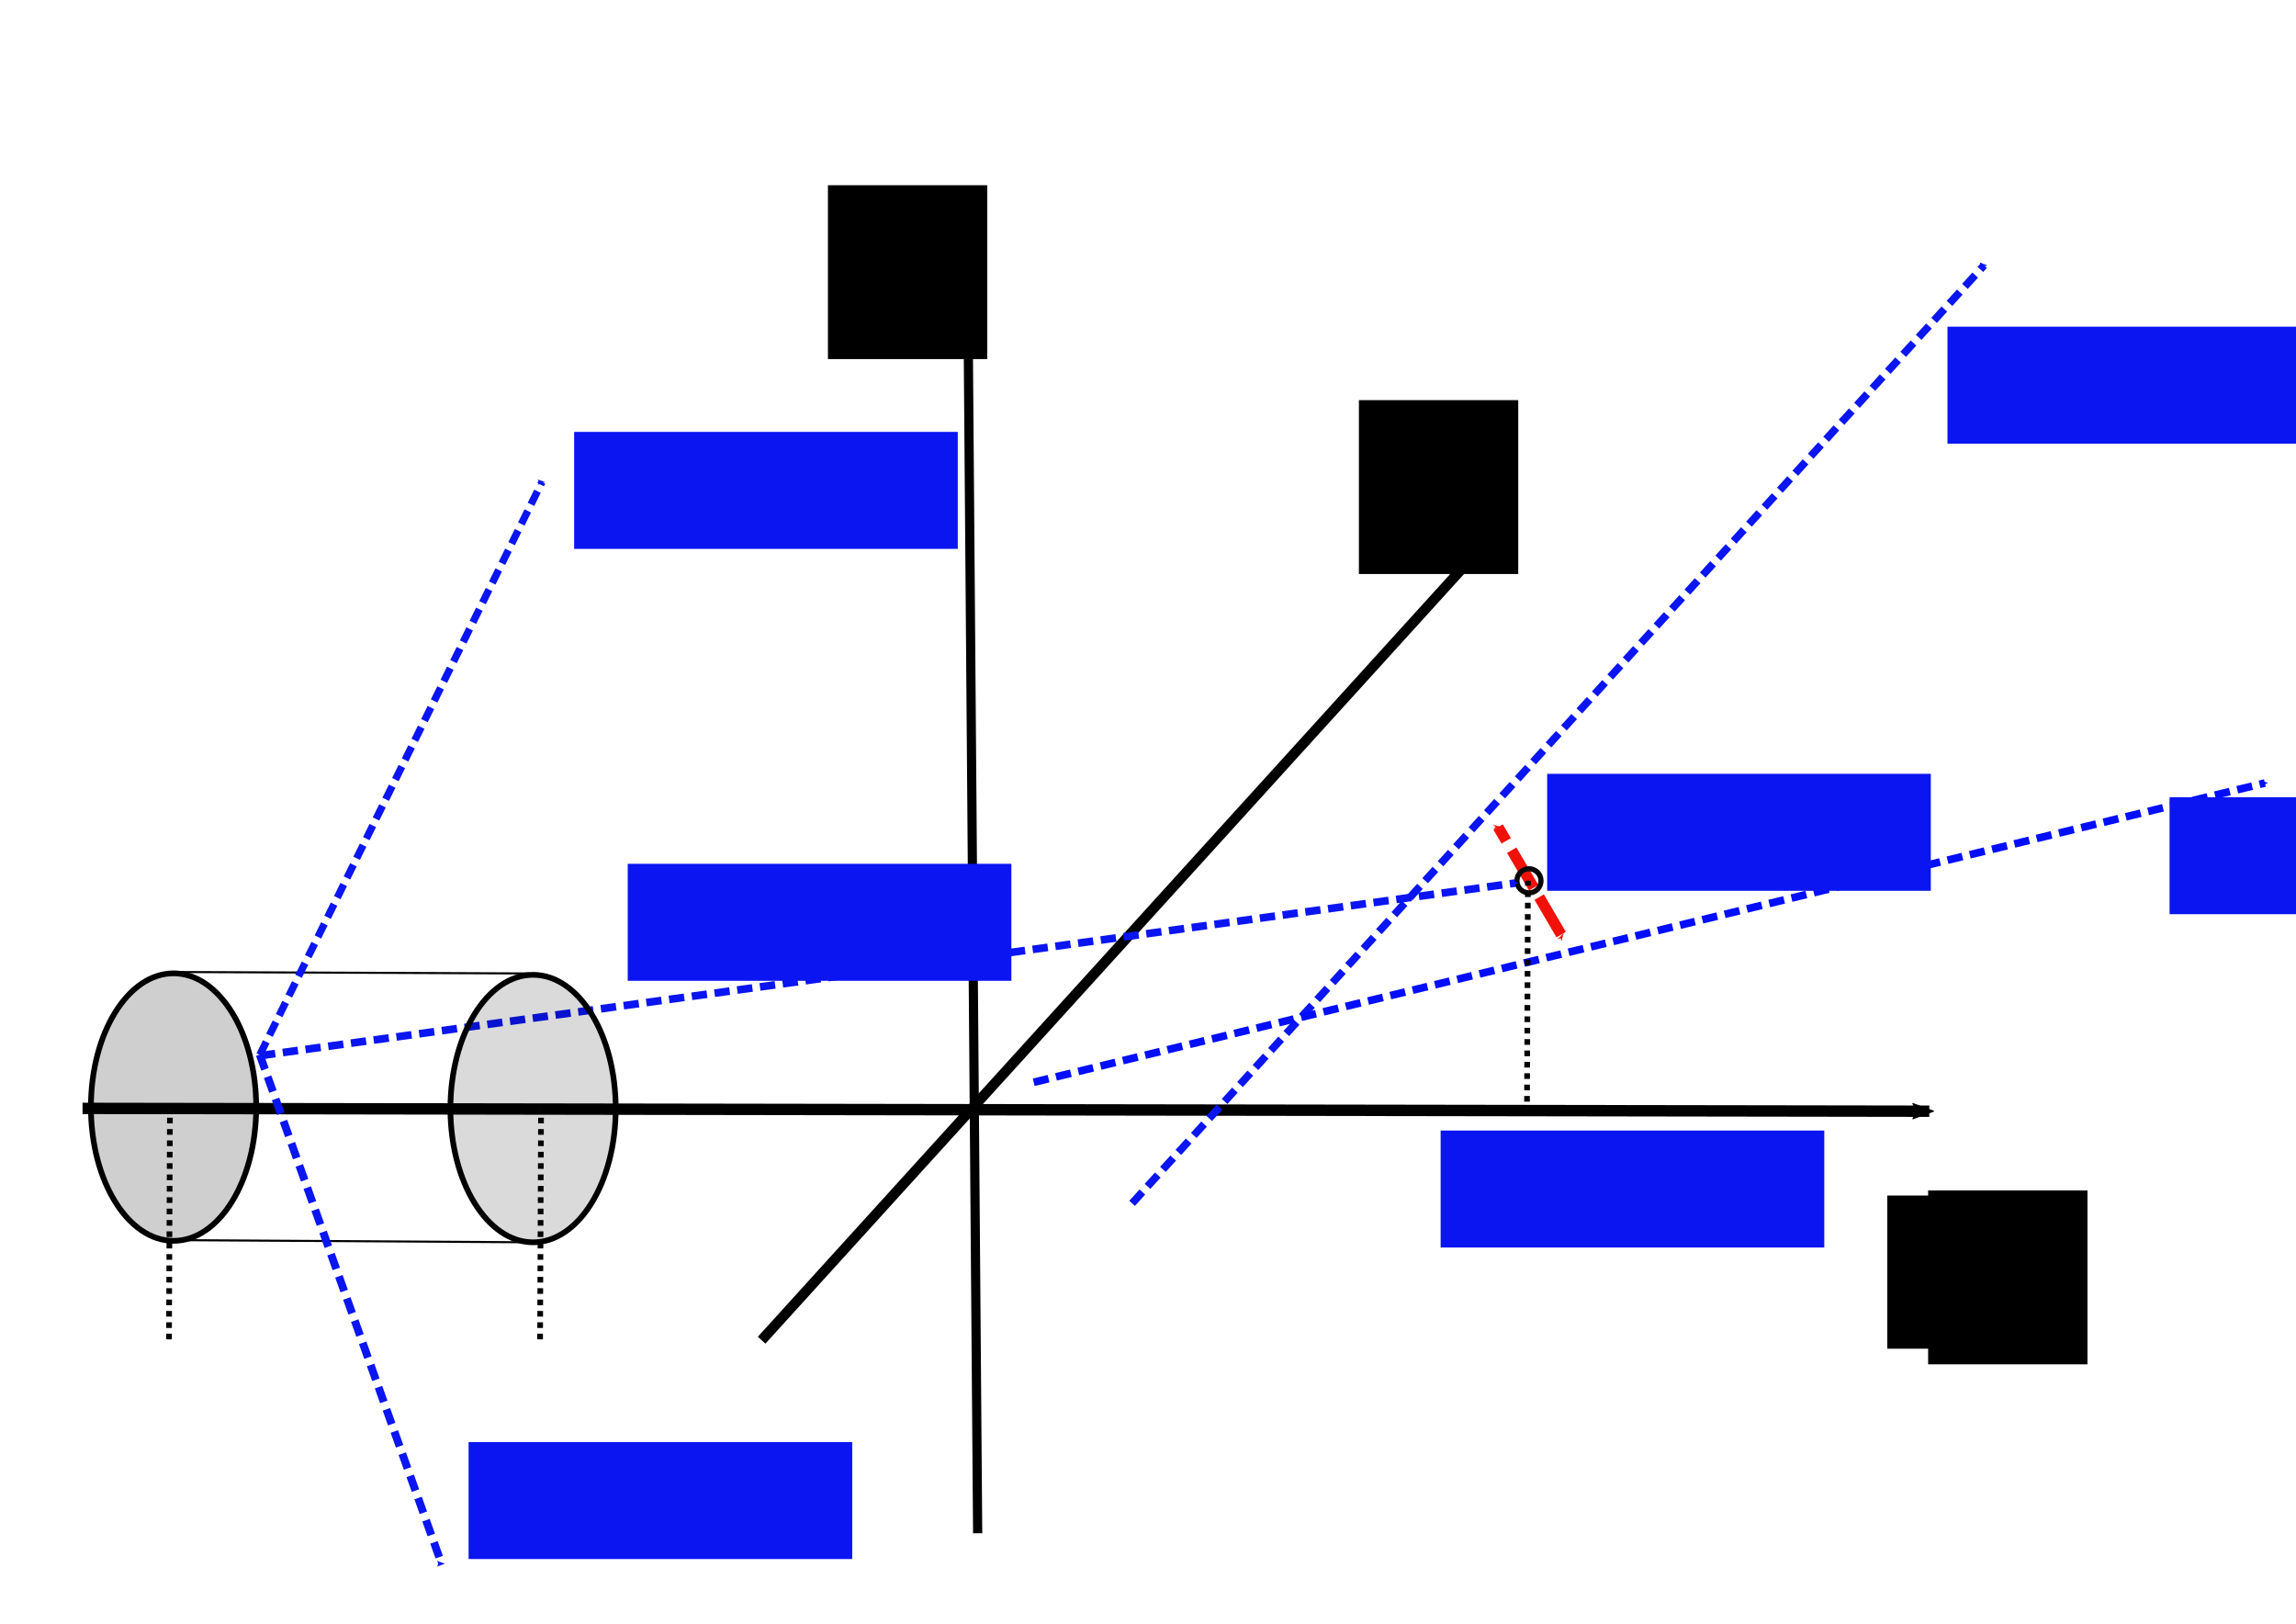 <?xml version="1.0" encoding="UTF-8" standalone="no"?>
<!-- Created with Inkscape (http://www.inkscape.org/) -->

<svg
   xmlns:dc="http://purl.org/dc/elements/1.1/"
   xmlns:cc="http://creativecommons.org/ns#"
   xmlns:rdf="http://www.w3.org/1999/02/22-rdf-syntax-ns#"
   xmlns:svg="http://www.w3.org/2000/svg"
   xmlns="http://www.w3.org/2000/svg"
   xmlns:sodipodi="http://sodipodi.sourceforge.net/DTD/sodipodi-0.dtd"
   xmlns:inkscape="http://www.inkscape.org/namespaces/inkscape"
   width="297mm"
   height="210mm"
   viewBox="0 0 297 210"
   version="1.1"
   id="svg8"
   inkscape:version="0.92.3 (2405546, 2018-03-11)"
   sodipodi:docname="geometria.svg">
  <defs
     id="defs2">
    <inkscape:perspective
       sodipodi:type="inkscape:persp3d"
       inkscape:vp_x="152.43248 : 4.217479 : 1"
       inkscape:vp_y="0 : 1480.5485 : 0"
       inkscape:vp_z="985.55089 : 4.217479 : 1"
       inkscape:persp3d-origin="568.9917 : -47.601718 : 1"
       id="perspective16607" />
    <marker
       inkscape:stockid="Arrow1Send"
       orient="auto"
       refY="0.0"
       refX="0.0"
       id="marker12406"
       style="overflow:visible;"
       inkscape:isstock="true">
      <path
         id="path12404"
         d="M 0.0,0.0 L 5.0,-5.0 L -12.5,0.0 L 5.0,5.0 L 0.0,0.0 z "
         style="fill-rule:evenodd;stroke:#f1110a;stroke-width:1pt;stroke-opacity:1;fill:#f1110a;fill-opacity:1"
         transform="scale(0.2) rotate(180) translate(6,0)" />
    </marker>
    <marker
       inkscape:isstock="true"
       style="overflow:visible;"
       id="marker12276"
       refX="0.0"
       refY="0.0"
       orient="auto"
       inkscape:stockid="Arrow2Send">
      <path
         transform="scale(0.3) rotate(180) translate(-2.3,0)"
         d="M 8.719,4.034 L -2.207,0.016 L 8.719,-4.002 C 6.973,-1.63 6.983,1.616 8.719,4.034 z "
         style="fill-rule:evenodd;stroke-width:0.625;stroke-linejoin:round;stroke:#0a15f1;stroke-opacity:1;fill:#0a15f1;fill-opacity:1"
         id="path12274" />
    </marker>
    <marker
       inkscape:stockid="Arrow1Send"
       orient="auto"
       refY="0.0"
       refX="0.0"
       id="Arrow1Send"
       style="overflow:visible;"
       inkscape:isstock="true">
      <path
         id="path832"
         d="M 0.0,0.0 L 5.0,-5.0 L -12.5,0.0 L 5.0,5.0 L 0.0,0.0 z "
         style="fill-rule:evenodd;stroke:#0a15f1;stroke-width:1pt;stroke-opacity:1;fill:#0a15f1;fill-opacity:1"
         transform="scale(0.2) rotate(180) translate(6,0)" />
    </marker>
    <marker
       inkscape:isstock="true"
       style="overflow:visible"
       id="marker11338"
       refX="0"
       refY="0"
       orient="auto"
       inkscape:stockid="Arrow2Mend">
      <path
         transform="scale(-0.6)"
         d="M 8.719,4.034 -2.207,0.016 8.719,-4.002 c -1.745,2.372 -1.735,5.617 -6e-7,8.035 z"
         style="fill:#0a15f1;fill-opacity:1;fill-rule:evenodd;stroke:#0a15f1;stroke-width:0.625;stroke-linejoin:round;stroke-opacity:1"
         id="path11336"
         inkscape:connector-curvature="0" />
    </marker>
    <marker
       inkscape:stockid="Arrow1Sstart"
       orient="auto"
       refY="0.0"
       refX="0.0"
       id="Arrow1Sstart"
       style="overflow:visible"
       inkscape:isstock="true">
      <path
         id="path829"
         d="M 0.0,0.0 L 5.0,-5.0 L -12.5,0.0 L 5.0,5.0 L 0.0,0.0 z "
         style="fill-rule:evenodd;stroke:#f1110a;stroke-width:1pt;stroke-opacity:1;fill:#f1110a;fill-opacity:1"
         transform="scale(0.2) translate(6,0)" />
    </marker>
    <marker
       inkscape:stockid="Arrow2Send"
       orient="auto"
       refY="0.0"
       refX="0.0"
       id="Arrow2Send"
       style="overflow:visible;"
       inkscape:isstock="true"
       inkscape:collect="always">
      <path
         id="path850"
         style="fill-rule:evenodd;stroke-width:0.625;stroke-linejoin:round;stroke:#0a15f1;stroke-opacity:1;fill:#0a15f1;fill-opacity:1"
         d="M 8.719,4.034 L -2.207,0.016 L 8.719,-4.002 C 6.973,-1.63 6.983,1.616 8.719,4.034 z "
         transform="scale(0.3) rotate(180) translate(-2.3,0)" />
    </marker>
    <marker
       inkscape:stockid="Arrow1Lend"
       orient="auto"
       refY="0.0"
       refX="0.0"
       id="marker7000"
       style="overflow:visible;"
       inkscape:isstock="true">
      <path
         id="path6998"
         d="M 0.0,0.0 L 5.0,-5.0 L -12.5,0.0 L 5.0,5.0 L 0.0,0.0 z "
         style="fill-rule:evenodd;stroke:#000000;stroke-width:1pt;stroke-opacity:1;fill:#000000;fill-opacity:1"
         transform="scale(0.8) rotate(180) translate(12.5,0)" />
    </marker>
    <marker
       inkscape:stockid="Tail"
       orient="auto"
       refY="0.0"
       refX="0.0"
       id="Tail"
       style="overflow:visible"
       inkscape:isstock="true">
      <g
         id="g865"
         transform="scale(-1.2)"
         style="stroke:#000000;stroke-opacity:1;fill:#000000;fill-opacity:1">
        <path
           id="path853"
           d="M -3.805,-3.959 L 0.544,0"
           style="fill:#000000;fill-rule:evenodd;stroke:#000000;stroke-width:0.8;stroke-linecap:round;stroke-opacity:1;fill-opacity:1" />
        <path
           id="path855"
           d="M -1.287,-3.959 L 3.062,0"
           style="fill:#000000;fill-rule:evenodd;stroke:#000000;stroke-width:0.8;stroke-linecap:round;stroke-opacity:1;fill-opacity:1" />
        <path
           id="path857"
           d="M 1.305,-3.959 L 5.654,0"
           style="fill:#000000;fill-rule:evenodd;stroke:#000000;stroke-width:0.8;stroke-linecap:round;stroke-opacity:1;fill-opacity:1" />
        <path
           id="path859"
           d="M -3.805,4.178 L 0.544,0.22"
           style="fill:#000000;fill-rule:evenodd;stroke:#000000;stroke-width:0.8;stroke-linecap:round;stroke-opacity:1;fill-opacity:1" />
        <path
           id="path861"
           d="M -1.287,4.178 L 3.062,0.22"
           style="fill:#000000;fill-rule:evenodd;stroke:#000000;stroke-width:0.8;stroke-linecap:round;stroke-opacity:1;fill-opacity:1" />
        <path
           id="path863"
           d="M 1.305,4.178 L 5.654,0.22"
           style="fill:#000000;fill-rule:evenodd;stroke:#000000;stroke-width:0.8;stroke-linecap:round;stroke-opacity:1;fill-opacity:1" />
      </g>
    </marker>
    <marker
       inkscape:stockid="Arrow2Mend"
       orient="auto"
       refY="0.0"
       refX="0.0"
       id="Arrow2Mend"
       style="overflow:visible;"
       inkscape:isstock="true">
      <path
         id="path844"
         style="fill-rule:evenodd;stroke-width:0.625;stroke-linejoin:round;stroke:#000000;stroke-opacity:1;fill:#000000;fill-opacity:1"
         d="M 8.719,4.034 L -2.207,0.016 L 8.719,-4.002 C 6.973,-1.63 6.983,1.616 8.719,4.034 z "
         transform="scale(0.6) rotate(180) translate(0,0)" />
    </marker>
    <marker
       inkscape:stockid="Arrow2Lend"
       orient="auto"
       refY="0.0"
       refX="0.0"
       id="Arrow2Lend"
       style="overflow:visible;"
       inkscape:isstock="true">
      <path
         id="path838"
         style="fill-rule:evenodd;stroke-width:0.625;stroke-linejoin:round;stroke:#000000;stroke-opacity:1;fill:#000000;fill-opacity:1"
         d="M 8.719,4.034 L -2.207,0.016 L 8.719,-4.002 C 6.973,-1.63 6.983,1.616 8.719,4.034 z "
         transform="scale(1.1) rotate(180) translate(1,0)" />
    </marker>
    <marker
       inkscape:stockid="Arrow1Lend"
       orient="auto"
       refY="0.0"
       refX="0.0"
       id="Arrow1Lend"
       style="overflow:visible;"
       inkscape:isstock="true">
      <path
         id="path820"
         d="M 0.0,0.0 L 5.0,-5.0 L -12.5,0.0 L 5.0,5.0 L 0.0,0.0 z "
         style="fill-rule:evenodd;stroke:#000000;stroke-width:1pt;stroke-opacity:1;fill:#000000;fill-opacity:1"
         transform="scale(0.8) rotate(180) translate(12.5,0)" />
    </marker>
    <marker
       inkscape:stockid="Arrow2Mend"
       orient="auto"
       refY="0"
       refX="0"
       id="Arrow2Mend-3"
       style="overflow:visible"
       inkscape:isstock="true">
      <path
         inkscape:connector-curvature="0"
         id="path844-6"
         style="fill:#000000;fill-opacity:1;fill-rule:evenodd;stroke:#000000;stroke-width:0.625;stroke-linejoin:round;stroke-opacity:1"
         d="M 8.719,4.034 -2.207,0.016 8.719,-4.002 c -1.745,2.372 -1.735,5.617 -6e-7,8.035 z"
         transform="scale(-0.6)" />
    </marker>
    <marker
       inkscape:stockid="Arrow2Mend"
       orient="auto"
       refY="0"
       refX="0"
       id="Arrow2Mend-5"
       style="overflow:visible"
       inkscape:isstock="true"
       inkscape:collect="always">
      <path
         inkscape:connector-curvature="0"
         id="path844-3"
         style="fill:#000000;fill-opacity:1;fill-rule:evenodd;stroke:#000000;stroke-width:0.625;stroke-linejoin:round;stroke-opacity:1"
         d="M 8.719,4.034 -2.207,0.016 8.719,-4.002 c -1.745,2.372 -1.735,5.617 -6e-7,8.035 z"
         transform="scale(-0.6)" />
    </marker>
    <marker
       inkscape:stockid="Arrow2Mend"
       orient="auto"
       refY="0"
       refX="0"
       id="Arrow2Mend-9"
       style="overflow:visible"
       inkscape:isstock="true">
      <path
         inkscape:connector-curvature="0"
         id="path844-8"
         style="fill:#0a15f1;fill-opacity:1;fill-rule:evenodd;stroke:#0a15f1;stroke-width:0.625;stroke-linejoin:round;stroke-opacity:1"
         d="M 8.719,4.034 -2.207,0.016 8.719,-4.002 c -1.745,2.372 -1.735,5.617 -6e-7,8.035 z"
         transform="scale(-0.6)" />
    </marker>
    <marker
       inkscape:stockid="Arrow2Send"
       orient="auto"
       refY="0"
       refX="0"
       id="Arrow2Send-4"
       style="overflow:visible"
       inkscape:isstock="true">
      <path
         inkscape:connector-curvature="0"
         id="path850-9"
         style="fill:#000dff;fill-opacity:1;fill-rule:evenodd;stroke:#000dff;stroke-width:0.625;stroke-linejoin:round;stroke-opacity:1"
         d="M 8.719,4.034 -2.207,0.016 8.719,-4.002 c -1.745,2.372 -1.735,5.617 -6e-7,8.035 z"
         transform="matrix(-0.3,0,0,-0.3,0.69,0)" />
    </marker>
    <marker
       inkscape:stockid="Arrow2Send"
       orient="auto"
       refY="0"
       refX="0"
       id="Arrow2Send-5"
       style="overflow:visible"
       inkscape:isstock="true">
      <path
         inkscape:connector-curvature="0"
         id="path850-5"
         style="fill:#0a15f1;fill-opacity:1;fill-rule:evenodd;stroke:#0a15f1;stroke-width:0.625;stroke-linejoin:round;stroke-opacity:1"
         d="M 8.719,4.034 -2.207,0.016 8.719,-4.002 c -1.745,2.372 -1.735,5.617 -6e-7,8.035 z"
         transform="matrix(-0.3,0,0,-0.3,0.69,0)" />
    </marker>
    <marker
       inkscape:stockid="Arrow2Send"
       orient="auto"
       refY="0"
       refX="0"
       id="Arrow2Send-8"
       style="overflow:visible"
       inkscape:isstock="true"
       inkscape:collect="always">
      <path
         inkscape:connector-curvature="0"
         id="path850-8"
         style="fill:#0a15f1;fill-opacity:1;fill-rule:evenodd;stroke:#0a15f1;stroke-width:0.625;stroke-linejoin:round;stroke-opacity:1"
         d="M 8.719,4.034 -2.207,0.016 8.719,-4.002 c -1.745,2.372 -1.735,5.617 -6e-7,8.035 z"
         transform="matrix(-0.3,0,0,-0.3,0.69,0)" />
    </marker>
    <clipPath
       clipPathUnits="userSpaceOnUse"
       id="clipPath16784">
      <ellipse
         style="opacity:1;fill:#000000;fill-opacity:0.07;stroke:none;stroke-width:0.735;stroke-linecap:round;stroke-linejoin:round;stroke-miterlimit:4;stroke-dasharray:none;stroke-dashoffset:0;stroke-opacity:1"
         id="ellipse16786"
         cx="71.628"
         cy="271.609"
         rx="10.691"
         ry="17.298"
         clip-path="none" />
    </clipPath>
    <marker
       inkscape:stockid="Arrow2Send"
       orient="auto"
       refY="0"
       refX="0"
       id="Arrow2Send-82"
       style="overflow:visible"
       inkscape:isstock="true"
       inkscape:collect="always">
      <path
         inkscape:connector-curvature="0"
         id="path850-88"
         style="fill:#0a15f1;fill-opacity:1;fill-rule:evenodd;stroke:#0a15f1;stroke-width:0.625;stroke-linejoin:round;stroke-opacity:1"
         d="M 8.719,4.034 -2.207,0.016 8.719,-4.002 c -1.745,2.372 -1.735,5.617 -6e-7,8.035 z"
         transform="matrix(-0.3,0,0,-0.3,0.69,0)" />
    </marker>
    <marker
       inkscape:stockid="Arrow2Send"
       orient="auto"
       refY="0"
       refX="0"
       id="Arrow2Send-82-2"
       style="overflow:visible"
       inkscape:isstock="true"
       inkscape:collect="always">
      <path
         inkscape:connector-curvature="0"
         id="path850-88-2"
         style="fill:#0a15f1;fill-opacity:1;fill-rule:evenodd;stroke:#0a15f1;stroke-width:0.625;stroke-linejoin:round;stroke-opacity:1"
         d="M 8.719,4.034 -2.207,0.016 8.719,-4.002 c -1.745,2.372 -1.735,5.617 -6e-7,8.035 z"
         transform="matrix(-0.3,0,0,-0.3,0.69,0)" />
    </marker>
  </defs>
  <sodipodi:namedview
     id="base"
     pagecolor="#ffffff"
     bordercolor="#666666"
     borderopacity="1.0"
     inkscape:pageopacity="0.0"
     inkscape:pageshadow="2"
     inkscape:zoom="0.49497475"
     inkscape:cx="443.64292"
     inkscape:cy="414.11209"
     inkscape:document-units="mm"
     inkscape:current-layer="layer1"
     showgrid="false"
     showguides="true"
     inkscape:guide-bbox="true"
     inkscape:window-width="1366"
     inkscape:window-height="713"
     inkscape:window-x="0"
     inkscape:window-y="27"
     inkscape:window-maximized="1">
    <sodipodi:guide
       position="82.319,217.557"
       orientation="0,1"
       id="guide4810"
       inkscape:locked="false" />
    <sodipodi:guide
       position="38.22,66.817"
       orientation="0,1"
       id="guide16742"
       inkscape:locked="false" />
  </sodipodi:namedview>
  <g
     inkscape:label="Layer 1"
     inkscape:groupmode="layer"
     id="layer1"
     transform="translate(0,-87)">
    <path
       style="fill:none;fill-rule:evenodd;stroke:#000000;stroke-width:1.189;stroke-linecap:butt;stroke-linejoin:miter;stroke-miterlimit:4;stroke-dasharray:none;stroke-opacity:1;marker-end:url(#Arrow2Mend)"
       d="m 126.466,285.302 c -1.198,-151.631 -1.295,-163.891 -1.295,-163.891"
       id="path815"
       inkscape:connector-curvature="0"
       sodipodi:nodetypes="cc" />
    <path
       style="fill:none;fill-rule:evenodd;stroke:#000000;stroke-width:1.473;stroke-linecap:butt;stroke-linejoin:miter;stroke-miterlimit:4;stroke-dasharray:none;stroke-opacity:1;marker-end:url(#Arrow2Mend-3)"
       d="m 10.676,230.352 c 221.018,0.337 238.888,0.365 238.888,0.365"
       id="path815-7"
       inkscape:connector-curvature="0"
       sodipodi:nodetypes="cc" />
    <path
       style="fill:none;fill-rule:evenodd;stroke:#000000;stroke-width:1.327;stroke-linecap:butt;stroke-linejoin:miter;stroke-miterlimit:4;stroke-dasharray:none;stroke-opacity:1;marker-end:url(#Arrow2Mend-5)"
       d="M 98.519,260.333 C 186.549,163.376 193.666,155.537 193.666,155.537"
       id="path815-5"
       inkscape:connector-curvature="0"
       sodipodi:nodetypes="cc" />
    <flowRoot
       xml:space="preserve"
       id="flowRoot6367"
       style="font-style:normal;font-variant:normal;font-weight:normal;font-stretch:normal;font-size:40px;line-height:125%;font-family:Sarai;-inkscape-font-specification:Sarai;letter-spacing:0px;word-spacing:0px;fill:#000000;fill-opacity:1;stroke:none;stroke-width:1px;stroke-linecap:butt;stroke-linejoin:miter;stroke-opacity:1"
       transform="matrix(0.265,0,0,0.265,2.673,104.64)"><flowRegion
         id="flowRegion6369"
         style="font-style:normal;font-variant:normal;font-weight:normal;font-stretch:normal;font-family:Sarai;-inkscape-font-specification:Sarai"><rect
           id="rect6371"
           width="67.68"
           height="74.751"
           x="911.158"
           y="516.919"
           style="font-style:normal;font-variant:normal;font-weight:normal;font-stretch:normal;font-family:Sarai;-inkscape-font-specification:Sarai" /></flowRegion><flowPara
         id="flowPara6373"
         style="font-style:normal;font-variant:normal;font-weight:normal;font-stretch:normal;font-size:106.667px;font-family:serif;-inkscape-font-specification:serif;">Z</flowPara></flowRoot>    <flowRoot
       xml:space="preserve"
       id="flowRoot6367-0"
       style="font-style:normal;font-variant:normal;font-weight:normal;font-stretch:normal;font-size:40px;line-height:125%;font-family:Sarai;-inkscape-font-specification:Sarai;letter-spacing:0px;word-spacing:0px;fill:#000000;fill-opacity:1;stroke:none;stroke-width:1px;stroke-linecap:butt;stroke-linejoin:miter;stroke-opacity:1"
       transform="matrix(0.265,0,0,0.265,-134.359,-26.028)"><flowRegion
         id="flowRegion6369-4"
         style="font-style:normal;font-variant:normal;font-weight:normal;font-stretch:normal;font-family:Sarai;-inkscape-font-specification:Sarai"><rect
           id="rect6371-4"
           width="77.782"
           height="84.853"
           x="911.158"
           y="516.919"
           style="font-style:normal;font-variant:normal;font-weight:normal;font-stretch:normal;font-family:Sarai;-inkscape-font-specification:Sarai" /></flowRegion><flowPara
         id="flowPara6373-9"
         style="font-style:normal;font-variant:normal;font-weight:normal;font-stretch:normal;font-size:80px;font-family:serif;-inkscape-font-specification:serif">Y</flowPara></flowRoot>    <flowRoot
       xml:space="preserve"
       id="flowRoot6367-0-6"
       style="font-style:normal;font-variant:normal;font-weight:normal;font-stretch:normal;font-size:40px;line-height:125%;font-family:Sarai;-inkscape-font-specification:Sarai;letter-spacing:0px;word-spacing:0px;fill:#000000;fill-opacity:1;stroke:none;stroke-width:1px;stroke-linecap:butt;stroke-linejoin:miter;stroke-opacity:1"
       transform="matrix(0.265,0,0,0.265,-65.675,1.768)"><flowRegion
         id="flowRegion6369-4-6"
         style="font-style:normal;font-variant:normal;font-weight:normal;font-stretch:normal;font-family:Sarai;-inkscape-font-specification:Sarai"><rect
           id="rect6371-4-4"
           width="77.782"
           height="84.853"
           x="911.158"
           y="516.919"
           style="font-style:normal;font-variant:normal;font-weight:normal;font-stretch:normal;font-family:Sarai;-inkscape-font-specification:Sarai" /></flowRegion><flowPara
         id="flowPara6373-9-1"
         style="font-style:normal;font-variant:normal;font-weight:normal;font-stretch:normal;font-size:80px;font-family:serif;-inkscape-font-specification:serif">X</flowPara></flowRoot>    <path
       style="fill:none;fill-rule:evenodd;stroke:#0a15f1;stroke-width:0.989;stroke-linecap:butt;stroke-linejoin:miter;stroke-miterlimit:4;stroke-dasharray:1.978, 0.989;stroke-dashoffset:0;stroke-opacity:1;marker-end:url(#Arrow2Send)"
       d="M 146.442,242.633 C 248.403,130.395 256.646,121.32 256.646,121.32"
       id="path815-0"
       inkscape:connector-curvature="0"
       sodipodi:nodetypes="cc" />
    <path
       style="fill:none;fill-opacity:1;fill-rule:evenodd;stroke:#000dff;stroke-width:0.989;stroke-linecap:butt;stroke-linejoin:miter;stroke-miterlimit:4;stroke-dasharray:1.978, 0.989;stroke-dashoffset:0;stroke-opacity:1;marker-end:url(#Arrow2Send-4)"
       d="M 133.716,226.975 C 281.064,191.168 292.977,188.272 292.977,188.272"
       id="path815-0-0"
       inkscape:connector-curvature="0"
       sodipodi:nodetypes="cc" />
    <path
       style="fill:none;fill-rule:evenodd;stroke:#f1110a;stroke-width:1.406;stroke-linecap:butt;stroke-linejoin:miter;stroke-miterlimit:4;stroke-dasharray:5.622, 1.406;stroke-dashoffset:13.84;stroke-opacity:1;marker-start:url(#Arrow1Sstart);marker-end:url(#marker12406)"
       d="m 202.053,208.062 c -7.642,-13.041 -8.26,-14.095 -8.26,-14.095"
       id="path815-0-01"
       inkscape:connector-curvature="0"
       sodipodi:nodetypes="cc" />
    <circle
       style="fill:none;fill-opacity:1;stroke:#090909;stroke-width:0.673;stroke-linecap:round;stroke-linejoin:round;stroke-miterlimit:4;stroke-dasharray:none;stroke-dashoffset:13.84;stroke-opacity:1"
       id="path12936"
       cx="197.779"
       cy="200.917"
       r="1.558" />
    <path
       style="fill:none;fill-rule:evenodd;stroke:#020202;stroke-width:0.735;stroke-linecap:butt;stroke-linejoin:miter;stroke-miterlimit:4;stroke-dasharray:0.735,0.735;stroke-dashoffset:0;stroke-opacity:1"
       d="m 197.521,230.952 c 0.115,-27.793 0.125,-30.04 0.125,-30.04"
       id="path815-0-2"
       inkscape:connector-curvature="0"
       sodipodi:nodetypes="cc"
       inkscape:transform-center-x="69.175094"
       inkscape:transform-center-y="-9.9779247" />
    <path
       style="fill:none;fill-rule:evenodd;stroke:#0a15f1;stroke-width:0.989;stroke-linecap:butt;stroke-linejoin:miter;stroke-miterlimit:4;stroke-dasharray:1.978, 0.989;stroke-dashoffset:0;stroke-opacity:1;marker-end:url(#Arrow2Send-8)"
       d="M 33.64,223.534 C 183.863,202.882 196.009,201.212 196.009,201.212"
       id="path815-0-4"
       inkscape:connector-curvature="0"
       sodipodi:nodetypes="cc" />
    <ellipse
       style="fill:#000000;fill-opacity:0.146;stroke:#000000;stroke-width:0.735;stroke-linecap:round;stroke-linejoin:round;stroke-miterlimit:4;stroke-dasharray:none;stroke-dashoffset:0;stroke-opacity:1;opacity:1"
       id="path16723"
       cx="68.956"
       cy="230.375"
       rx="10.691"
       ry="17.298" />
    <ellipse
       style="opacity:1;fill:#000000;fill-opacity:0.189;stroke:#000000;stroke-width:0.735;stroke-linecap:round;stroke-linejoin:round;stroke-miterlimit:4;stroke-dasharray:none;stroke-dashoffset:0;stroke-opacity:1"
       id="path16723-8"
       cx="22.451"
       cy="230.183"
       rx="10.691"
       ry="17.298"
       clip-path="none" />
    <path
       style="fill:none;fill-rule:evenodd;stroke:#000000;stroke-width:0.265px;stroke-linecap:butt;stroke-linejoin:miter;stroke-opacity:1"
       d="M 22.112,212.711 68.414,212.9"
       id="path16825"
       inkscape:connector-curvature="0" />
    <path
       style="fill:#000000;fill-rule:evenodd;stroke:#000000;stroke-width:0.265px;stroke-linecap:butt;stroke-linejoin:miter;stroke-opacity:1;fill-opacity:0.578"
       d="m 22.584,247.391 c 0.661,0 46.586,0.283 46.586,0.283"
       id="path16827"
       inkscape:connector-curvature="0" />
    <path
       style="fill:none;fill-rule:evenodd;stroke:#020202;stroke-width:0.735;stroke-linecap:butt;stroke-linejoin:miter;stroke-miterlimit:4;stroke-dasharray:0.735, 0.735;stroke-dashoffset:0;stroke-opacity:1"
       d="m 69.863,260.223 c 0.115,-27.793 0.125,-30.04 0.125,-30.04"
       id="path815-0-2-1"
       inkscape:connector-curvature="0"
       sodipodi:nodetypes="cc"
       inkscape:transform-center-x="69.175094"
       inkscape:transform-center-y="-9.9779247" />
    <path
       style="fill:none;fill-rule:evenodd;stroke:#020202;stroke-width:0.735;stroke-linecap:butt;stroke-linejoin:miter;stroke-miterlimit:4;stroke-dasharray:0.735, 0.735;stroke-dashoffset:0;stroke-opacity:1"
       d="m 21.86,260.223 c 0.115,-27.793 0.125,-30.04 0.125,-30.04"
       id="path815-0-2-1-7"
       inkscape:connector-curvature="0"
       sodipodi:nodetypes="cc"
       inkscape:transform-center-x="69.175094"
       inkscape:transform-center-y="-9.9779247" />
    <flowRoot
       xml:space="preserve"
       id="flowRoot6367-0-6-5"
       style="font-style:normal;font-variant:normal;font-weight:normal;font-stretch:normal;font-size:40px;line-height:125%;font-family:Sarai;-inkscape-font-specification:Sarai;letter-spacing:0px;word-spacing:0px;fill:#0a15f1;fill-opacity:1;stroke:none;stroke-width:1px;stroke-linecap:butt;stroke-linejoin:miter;stroke-opacity:1"
       transform="matrix(0.265,0,0,0.265,-160.257,61.737)"><flowRegion
         id="flowRegion6369-4-6-7"
         style="font-style:normal;font-variant:normal;font-weight:normal;font-stretch:normal;font-size:40px;font-family:Sarai;-inkscape-font-specification:Sarai;fill:#0a15f1;fill-opacity:1"><rect
           id="rect6371-4-4-6"
           width="187.266"
           height="57.096"
           x="911.158"
           y="516.919"
           style="font-style:normal;font-variant:normal;font-weight:normal;font-stretch:normal;font-size:40px;font-family:Sarai;-inkscape-font-specification:Sarai;fill:#0a15f1;fill-opacity:1" /></flowRegion><flowPara
         id="flowPara6373-9-1-2"
         style="font-style:normal;font-variant:normal;font-weight:normal;font-stretch:normal;font-size:40px;font-family:serif;-inkscape-font-specification:serif;fill:#0a15f1;fill-opacity:1">Λ(1116)</flowPara></flowRoot>    <flowRoot
       xml:space="preserve"
       id="flowRoot6367-0-6-5-2"
       style="font-style:normal;font-variant:normal;font-weight:normal;font-stretch:normal;font-size:40px;line-height:125%;font-family:Sarai;-inkscape-font-specification:Sarai;letter-spacing:0px;word-spacing:0px;fill:#0a15f1;fill-opacity:1;stroke:none;stroke-width:1px;stroke-linecap:butt;stroke-linejoin:miter;stroke-opacity:1"
       transform="matrix(0.265,0,0,0.265,39.187,53.122)"><flowRegion
         id="flowRegion6369-4-6-7-9"
         style="font-style:normal;font-variant:normal;font-weight:normal;font-stretch:normal;font-size:40px;font-family:Sarai;-inkscape-font-specification:Sarai;fill:#0a15f1;fill-opacity:1"><rect
           id="rect6371-4-4-6-6"
           width="187.266"
           height="57.096"
           x="911.158"
           y="516.919"
           style="font-style:normal;font-variant:normal;font-weight:normal;font-stretch:normal;font-size:40px;font-family:Sarai;-inkscape-font-specification:Sarai;fill:#0a15f1;fill-opacity:1" /></flowRegion><flowPara
         id="flowPara6373-9-1-2-5"
         style="font-style:normal;font-variant:normal;font-weight:normal;font-stretch:normal;font-size:40px;font-family:serif;-inkscape-font-specification:serif;fill:#0a15f1;fill-opacity:1">p</flowPara></flowRoot>    <flowRoot
       xml:space="preserve"
       id="flowRoot6367-0-6-5-9"
       style="font-style:normal;font-variant:normal;font-weight:normal;font-stretch:normal;font-size:40px;line-height:125%;font-family:Sarai;-inkscape-font-specification:Sarai;letter-spacing:0px;word-spacing:0px;fill:#0a15f1;fill-opacity:1;stroke:none;stroke-width:1px;stroke-linecap:butt;stroke-linejoin:miter;stroke-opacity:1"
       transform="matrix(0.265,0,0,0.265,10.46,-7.732)"><flowRegion
         id="flowRegion6369-4-6-7-4"
         style="font-style:normal;font-variant:normal;font-weight:normal;font-stretch:normal;font-size:40px;font-family:Sarai;-inkscape-font-specification:Sarai;fill:#0a15f1;fill-opacity:1"><rect
           id="rect6371-4-4-6-3"
           width="187.266"
           height="57.096"
           x="911.158"
           y="516.919"
           style="font-style:normal;font-variant:normal;font-weight:normal;font-stretch:normal;font-size:40px;font-family:Sarai;-inkscape-font-specification:Sarai;fill:#0a15f1;fill-opacity:1" /></flowRegion><flowPara
         id="flowPara6373-9-1-2-7"
         style="font-style:normal;font-variant:normal;font-weight:normal;font-stretch:normal;font-size:40px;font-family:serif;-inkscape-font-specification:serif;fill:#0a15f1;fill-opacity:1">π<flowSpan
   style="font-size:65%;baseline-shift:super"
   id="flowSpan16931">-</flowSpan></flowPara></flowRoot>    <path
       style="fill:none;fill-rule:evenodd;stroke:#0a15f1;stroke-width:0.945;stroke-linecap:butt;stroke-linejoin:miter;stroke-miterlimit:4;stroke-dasharray:1.89,0.945;stroke-dashoffset:0;stroke-opacity:1;marker-end:url(#Arrow2Send-82)"
       d="m 33.604,223.437 c 33.771,-68.544 36.501,-74.086 36.501,-74.086"
       id="path815-0-7"
       inkscape:connector-curvature="0"
       sodipodi:nodetypes="cc" />
    <path
       style="fill:none;fill-rule:evenodd;stroke:#0a15f1;stroke-width:1.015;stroke-linecap:butt;stroke-linejoin:miter;stroke-miterlimit:4;stroke-dasharray:2.03,1.015;stroke-dashoffset:0;stroke-opacity:1;marker-end:url(#Arrow2Send-82-2)"
       d="m 33.596,223.392 c 21.763,60.923 23.522,65.848 23.522,65.848"
       id="path815-0-7-4"
       inkscape:connector-curvature="0"
       sodipodi:nodetypes="cc" />
    <flowRoot
       xml:space="preserve"
       id="flowRoot6367-0-6-5-6"
       style="font-style:normal;font-variant:normal;font-weight:normal;font-stretch:normal;font-size:40px;line-height:125%;font-family:Sarai;-inkscape-font-specification:Sarai;letter-spacing:0px;word-spacing:0px;fill:#0a15f1;fill-opacity:1;stroke:none;stroke-width:1px;stroke-linecap:butt;stroke-linejoin:miter;stroke-opacity:1"
       transform="matrix(0.265,0,0,0.265,-167.188,5.875)"><flowRegion
         id="flowRegion6369-4-6-7-0"
         style="font-style:normal;font-variant:normal;font-weight:normal;font-stretch:normal;font-size:40px;font-family:Sarai;-inkscape-font-specification:Sarai;fill:#0a15f1;fill-opacity:1"><rect
           id="rect6371-4-4-6-2"
           width="187.266"
           height="57.096"
           x="911.158"
           y="516.919"
           style="font-style:normal;font-variant:normal;font-weight:normal;font-stretch:normal;font-size:40px;font-family:Sarai;-inkscape-font-specification:Sarai;fill:#0a15f1;fill-opacity:1" /></flowRegion><flowPara
         id="flowPara6373-9-1-2-3"
         style="font-style:normal;font-variant:normal;font-weight:normal;font-stretch:normal;font-size:40px;font-family:serif;-inkscape-font-specification:serif;fill:#0a15f1;fill-opacity:1">e<flowSpan
   style="font-size:65%;baseline-shift:super"
   id="flowSpan20259">+</flowSpan></flowPara></flowRoot>    <flowRoot
       xml:space="preserve"
       id="flowRoot6367-0-6-5-6-9"
       style="font-style:normal;font-variant:normal;font-weight:normal;font-stretch:normal;font-size:40px;line-height:125%;font-family:Sarai;-inkscape-font-specification:Sarai;letter-spacing:0px;word-spacing:0px;fill:#0a15f1;fill-opacity:1;stroke:none;stroke-width:1px;stroke-linecap:butt;stroke-linejoin:miter;stroke-opacity:1"
       transform="matrix(0.265,0,0,0.265,-180.844,136.523)"
       inkscape:transform-center-x="-4.9136905"
       inkscape:transform-center-y="-79.752981"><flowRegion
         id="flowRegion6369-4-6-7-0-8"
         style="font-style:normal;font-variant:normal;font-weight:normal;font-stretch:normal;font-size:40px;font-family:Sarai;-inkscape-font-specification:Sarai;fill:#0a15f1;fill-opacity:1"><rect
           id="rect6371-4-4-6-2-6"
           width="187.266"
           height="57.096"
           x="911.158"
           y="516.919"
           style="font-style:normal;font-variant:normal;font-weight:normal;font-stretch:normal;font-size:40px;font-family:Sarai;-inkscape-font-specification:Sarai;fill:#0a15f1;fill-opacity:1" /></flowRegion><flowPara
         id="flowPara6373-9-1-2-3-8"
         style="font-style:normal;font-variant:normal;font-weight:normal;font-stretch:normal;font-size:40px;font-family:serif;-inkscape-font-specification:serif;fill:#0a15f1;fill-opacity:1">e<flowSpan
   style="font-size:65%;baseline-shift:super"
   id="flowSpan20288">-</flowSpan></flowPara></flowRoot>    <flowRoot
       xml:space="preserve"
       id="flowRoot6367-0-6-5-97"
       style="font-style:normal;font-variant:normal;font-weight:normal;font-stretch:normal;font-size:40px;line-height:125%;font-family:Sarai;-inkscape-font-specification:Sarai;letter-spacing:0px;word-spacing:0px;fill:#0a15f1;fill-opacity:1;stroke:none;stroke-width:1px;stroke-linecap:butt;stroke-linejoin:miter;stroke-opacity:1"
       transform="matrix(0.265,0,0,0.265,-41.322,50.098)"><flowRegion
         id="flowRegion6369-4-6-7-2"
         style="font-style:normal;font-variant:normal;font-weight:normal;font-stretch:normal;font-size:40px;font-family:Sarai;-inkscape-font-specification:Sarai;fill:#0a15f1;fill-opacity:1"><rect
           id="rect6371-4-4-6-68"
           width="187.266"
           height="57.096"
           x="911.158"
           y="516.919"
           style="font-style:normal;font-variant:normal;font-weight:normal;font-stretch:normal;font-size:40px;font-family:Sarai;-inkscape-font-specification:Sarai;fill:#0a15f1;fill-opacity:1" /></flowRegion><flowPara
         id="flowPara6373-9-1-2-8"
         style="font-style:normal;font-variant:normal;font-weight:normal;font-stretch:normal;font-size:40px;font-family:serif;-inkscape-font-specification:serif;fill:#ff001e;fill-opacity:1">MTD<flowSpan
   style="font-size:65%;baseline-shift:sub;fill:#ff001e;fill-opacity:1"
   id="flowSpan20352">πp</flowSpan></flowPara></flowRoot>    <flowRoot
       xml:space="preserve"
       id="flowRoot6367-0-6-5-97-9"
       style="font-style:normal;font-variant:normal;font-weight:normal;font-stretch:normal;font-size:40px;line-height:125%;font-family:Sarai;-inkscape-font-specification:Sarai;letter-spacing:0px;word-spacing:0px;fill:#0a15f1;fill-opacity:1;stroke:none;stroke-width:1px;stroke-linecap:butt;stroke-linejoin:miter;stroke-opacity:1"
       transform="matrix(0.265,0,0,0.265,-55.103,96.233)"><flowRegion
         id="flowRegion6369-4-6-7-2-8"
         style="font-style:normal;font-variant:normal;font-weight:normal;font-stretch:normal;font-size:40px;font-family:Sarai;-inkscape-font-specification:Sarai;fill:#0a15f1;fill-opacity:1"><rect
           id="rect6371-4-4-6-68-8"
           width="187.266"
           height="57.096"
           x="911.158"
           y="516.919"
           style="font-style:normal;font-variant:normal;font-weight:normal;font-stretch:normal;font-size:40px;font-family:Sarai;-inkscape-font-specification:Sarai;fill:#0a15f1;fill-opacity:1" /></flowRegion><flowPara
         id="flowPara6373-9-1-2-8-1"
         style="font-style:normal;font-variant:normal;font-weight:normal;font-stretch:normal;font-size:40px;font-family:serif;-inkscape-font-specification:serif;fill:#ff001e;fill-opacity:1">VER<flowSpan
   style="font-size:65%;baseline-shift:sub"
   id="flowSpan20381">Z</flowSpan></flowPara></flowRoot>    <flowRoot
       xml:space="preserve"
       id="flowRoot6367-0-6-8"
       style="font-style:normal;font-variant:normal;font-weight:normal;font-stretch:normal;font-size:40px;line-height:125%;font-family:Sarai;-inkscape-font-specification:Sarai;letter-spacing:0px;word-spacing:0px;fill:#000000;fill-opacity:1;stroke:none;stroke-width:1px;stroke-linecap:butt;stroke-linejoin:miter;stroke-opacity:1"
       transform="matrix(0.265,0,0,0.265,7.957,103.984)"><flowRegion
         id="flowRegion6369-4-6-0"
         style="font-style:normal;font-variant:normal;font-weight:normal;font-stretch:normal;font-family:Sarai;-inkscape-font-specification:Sarai"><rect
           id="rect6371-4-4-4"
           width="77.782"
           height="84.853"
           x="911.158"
           y="516.919"
           style="font-style:normal;font-variant:normal;font-weight:normal;font-stretch:normal;font-family:Sarai;-inkscape-font-specification:Sarai" /></flowRegion><flowPara
         id="flowPara6373-9-1-8"
         style="font-style:normal;font-variant:normal;font-weight:normal;font-stretch:normal;font-size:80px;font-family:serif;-inkscape-font-specification:serif">Z</flowPara></flowRoot>  </g>
</svg>
